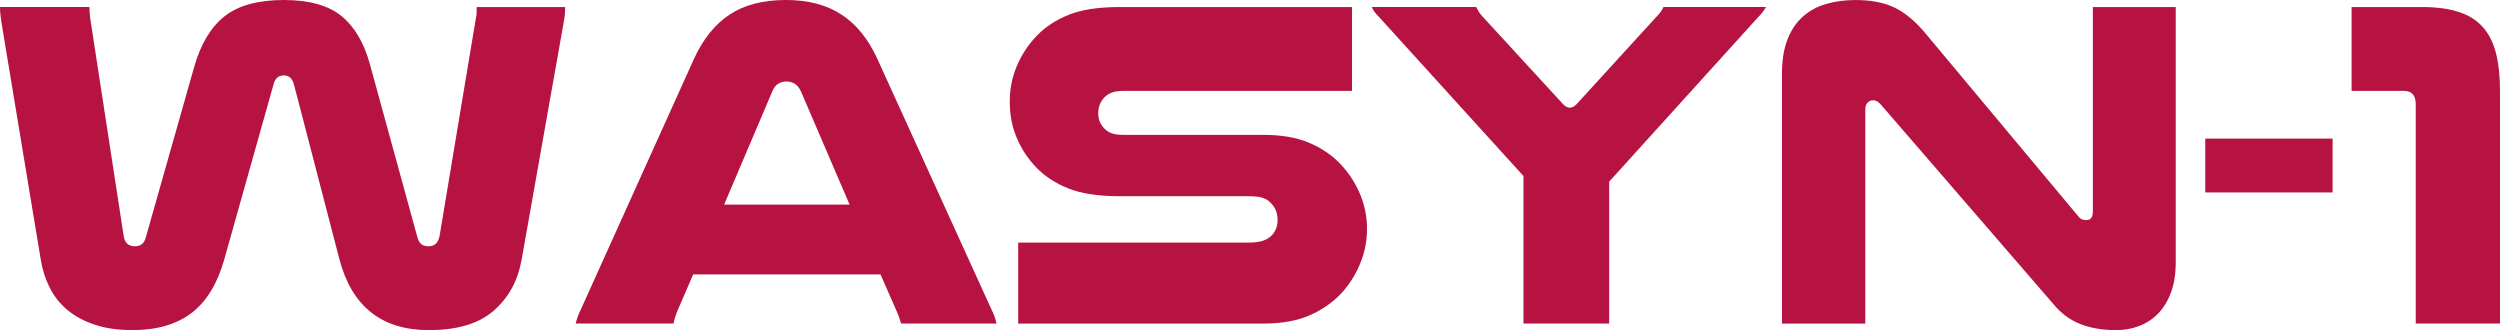 <?xml version="1.0" encoding="UTF-8" standalone="no"?>
<!-- Created with Inkscape (http://www.inkscape.org/) -->
<svg id="svg2" xmlns:rdf="http://www.w3.org/1999/02/22-rdf-syntax-ns#" xmlns="http://www.w3.org/2000/svg" height="50.761" width="384.42" version="1.1" xmlns:cc="http://creativecommons.org/ns#" xmlns:dc="http://purl.org/dc/elements/1.1/">

 <g id="layer1" font-size="14px" font-weight="normal" transform="translate(-3.369,-1000.844)" font-style="normal" font-stretch="normal" font-variant="normal" font-family="FontAwesome">
  <flowRoot id="flowRoot2985" style="letter-spacing:-9.18px;word-spacing:0px;" xml:space="preserve" line-height="125%" fill="#000000"><flowRegion id="flowRegion2987"><rect id="rect2989" y="437.64" width="410.7" x="99.781" height="118.49"/></flowRegion><flowPara id="flowPara2991"/></flowRoot>
  <g id="flowRoot2993" style="letter-spacing:-9.18px;word-spacing:0px;" transform="translate(-141.653,570.176)" line-height="125%" fill="#b71342">
   <path id="path3770" d="m188.65,442.26c-0.816,0-1.344,0.48-1.584,1.439l-7.559,26.857c-1.056,3.744-2.736,6.492-5.04,8.244-2.304,1.752-5.328,2.628-9.072,2.628-2.208,0-4.139-0.276-5.795-0.828-1.656-0.552-3.06-1.308-4.212-2.269s-2.064-2.112-2.736-3.456c-0.672-1.344-1.128-2.784-1.368-4.319l-6.049-36.505c-0.144-0.911-0.215-1.679-0.215-2.303h13.753c-0,0.24,0.012,0.528,0.035,0.864,0.023,0.336,0.059,0.672,0.108,1.008l5.113,33.264c0.144,1.103,0.719,1.655,1.727,1.655,0.432,0,0.792-0.108,1.08-0.324,0.288-0.216,0.504-0.612,0.649-1.188l7.416-26.136c1.008-3.504,2.567-6.084,4.679-7.74,2.111-1.656,5.135-2.484,9.071-2.484,3.889,0,6.841,0.816,8.857,2.449,2.016,1.633,3.48,4.105,4.392,7.417l7.271,26.495c0.143,0.576,0.36,0.972,0.648,1.188,0.289,0.216,0.649,0.324,1.081,0.324,0.959,0,1.535-0.551,1.727-1.655l5.544-33.264c0.097-0.384,0.145-0.732,0.145-1.044-0-0.312-0-0.588,0-0.828h13.608c-0,0.384-0.012,0.732-0.036,1.044-0.024,0.312-0.084,0.732-0.179,1.259l-6.482,36.578c-0.576,3.215-2.004,5.819-4.284,7.811-2.28,1.992-5.604,2.988-9.972,2.988-7.248,0-11.832-3.624-13.75-10.872l-6.985-26.857c-0.24-0.959-0.768-1.439-1.584-1.439z"/>
   <path id="path3772" d="m297.48,478.26c0.192,0.384,0.347,0.744,0.467,1.08,0.119,0.336,0.227,0.696,0.324,1.08h-14.689c-0.095-0.335-0.191-0.635-0.287-0.9-0.096-0.264-0.192-0.517-0.289-0.757l-2.591-5.904h-28.802l-2.52,5.834c-0.095,0.287-0.191,0.575-0.287,0.862-0.096,0.288-0.168,0.576-0.216,0.865h-15.047c0.095-0.384,0.203-0.744,0.323-1.08,0.12-0.336,0.276-0.696,0.468-1.08l17.424-38.593c1.392-3.023,3.215-5.279,5.471-6.768,2.256-1.488,5.136-2.232,8.64-2.232,3.409,0,6.253,0.744,8.533,2.232,2.28,1.488,4.116,3.744,5.507,6.768zm-21.817-16.128-7.488-17.424c-0.24-0.527-0.552-0.911-0.936-1.151-0.384-0.24-0.816-0.36-1.296-0.36-0.432,0-0.84,0.108-1.224,0.324-0.384,0.216-0.696,0.612-0.936,1.188l-7.416,17.424z"/>
   <path id="path3774" d="m352.92,444.64-34.991,0c-0.816,0-1.452,0.084-1.908,0.253-0.456,0.169-0.828,0.396-1.115,0.683-0.672,0.672-1.009,1.512-1.009,2.52-0,1.056,0.408,1.92,1.224,2.593,0.289,0.24,0.637,0.42,1.045,0.539,0.408,0.119,0.996,0.179,1.763,0.179h21.384c2.736,0,5.053,0.396,6.949,1.189,1.896,0.792,3.492,1.86,4.787,3.204,1.296,1.345,2.317,2.881,3.061,4.609,0.744,1.728,1.116,3.552,1.116,5.472-0,1.775-0.324,3.479-0.972,5.112-0.648,1.633-1.524,3.096-2.627,4.391-1.345,1.537-3.013,2.761-5.005,3.673-1.992,0.912-4.428,1.368-7.308,1.368h-37.727v-12.456h35.424c1.008,0,1.787-0.108,2.339-0.324,0.551-0.216,0.996-0.516,1.333-0.9,0.527-0.624,0.791-1.368,0.791-2.232-0-1.056-0.336-1.92-1.006-2.591-0.337-0.385-0.757-0.662-1.261-0.829-0.504-0.168-1.236-0.252-2.195-0.252h-19.802c-3.264,0-5.892-0.396-7.884-1.188-1.992-0.792-3.636-1.86-4.931-3.205-1.296-1.343-2.305-2.867-3.025-4.571-0.72-1.704-1.08-3.564-1.08-5.58,0-1.969,0.372-3.817,1.116-5.545,0.744-1.728,1.764-3.263,3.061-4.607,1.295-1.345,2.926-2.413,4.894-3.205,1.968-0.792,4.584-1.188,7.848-1.188h35.712z"/>
   <path id="path3776" d="m357.18,433.4c-0.384-0.384-0.66-0.695-0.828-0.935-0.168-0.239-0.3-0.479-0.396-0.72h16.055c0.095,0.192,0.227,0.432,0.396,0.72,0.168,0.288,0.42,0.6,0.756,0.935l12.241,13.322c0.335,0.335,0.671,0.503,1.006,0.503,0.337,0,0.673-0.168,1.008-0.503l12.168-13.322c0.624-0.623,1.032-1.174,1.224-1.655h15.768c-0.144,0.24-0.299,0.48-0.467,0.72-0.168,0.24-0.444,0.551-0.829,0.935l-22.823,25.2v21.817h-13.177v-22.68z"/>
   <path id="path3778" d="m479.58,470.99c-0,1.825-0.252,3.398-0.756,4.718-0.504,1.32-1.176,2.4-2.016,3.24-0.84,0.84-1.812,1.464-2.917,1.872-1.105,0.408-2.257,0.612-3.456,0.612-2.064,0-3.876-0.3-5.436-0.9-1.56-0.6-2.916-1.572-4.067-2.917l-26.712-30.887c-0.384-0.432-0.768-0.648-1.151-0.648-0.337,0-0.625,0.12-0.865,0.359-0.24,0.24-0.359,0.575-0.359,1.007v32.977h-12.817v-38.375c-0-2.064,0.276-3.816,0.828-5.256,0.552-1.44,1.332-2.616,2.34-3.529,1.008-0.913,2.208-1.573,3.599-1.981,1.392-0.408,2.903-0.612,4.535-0.612,2.304,0,4.248,0.36,5.833,1.08,1.584,0.72,3.145,1.968,4.681,3.745l23.759,28.439c0.192,0.24,0.384,0.396,0.576,0.468,0.192,0.072,0.408,0.108,0.648,0.108,0.672,0,1.008-0.432,1.008-1.296v-31.463h12.744z"/>
   <path id="path3780" d="m484.12,451.98,19.582,0,0,8.279-19.582,0z"/>
   <path id="path3782" d="m517.42,431.75c2.256,0,4.152,0.252,5.688,0.756,1.536,0.504,2.772,1.284,3.708,2.34,0.936,1.056,1.608,2.4,2.016,4.032,0.408,1.632,0.612,3.576,0.612,5.832v35.712h-12.959v-33.768c-0-1.345-0.624-2.017-1.872-2.017h-7.991v-12.887z"/>
  </g>
 </g>
</svg>
